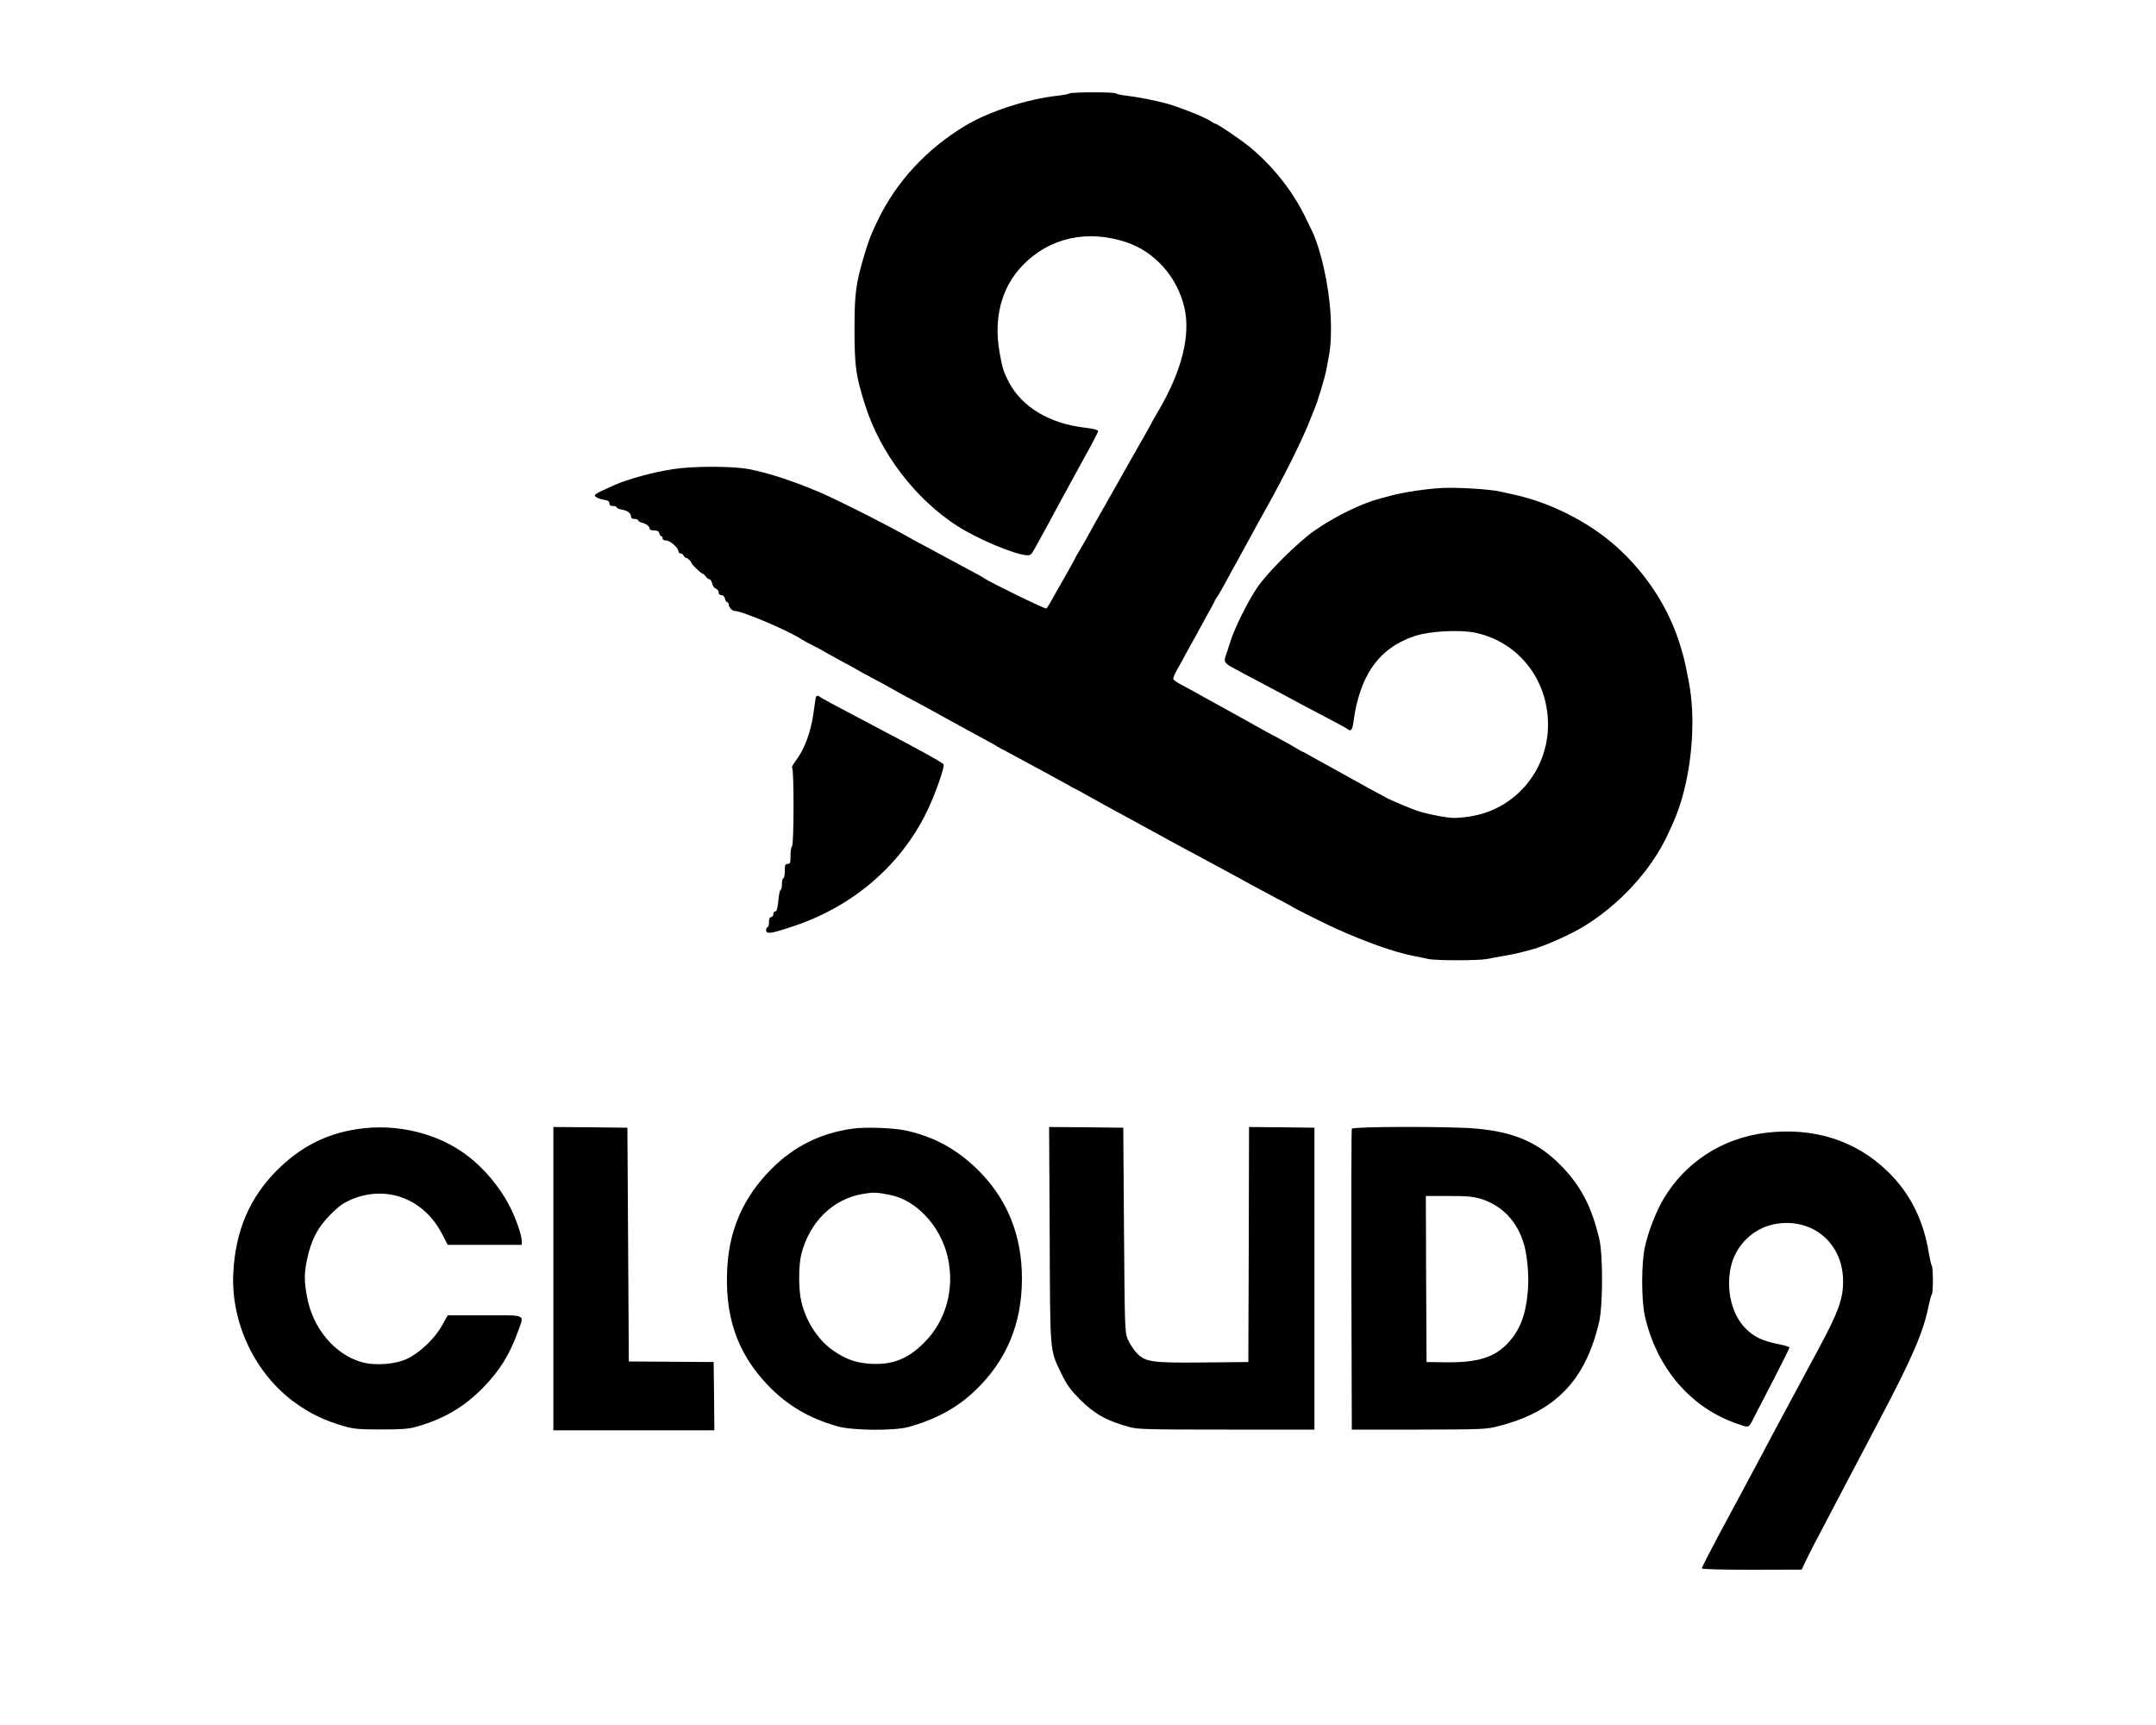 <?xml version="1.0" standalone="no"?>
<!DOCTYPE svg PUBLIC "-//W3C//DTD SVG 20010904//EN"
 "http://www.w3.org/TR/2001/REC-SVG-20010904/DTD/svg10.dtd">
<svg version="1.0" xmlns="http://www.w3.org/2000/svg"
 width="100%" viewBox="0 0 1500 1200">
<g transform="translate(0,1200) scale(0.1,-0.1)"
fill="#000000" stroke="none">
<path d="M7440 11350 c-8 -5 -41 -11 -74 -15 -213 -22 -483 -109 -651 -210
-268 -161 -480 -390 -609 -660 -50 -104 -62 -135 -100 -263 -52 -180 -61 -251
-61 -497 1 -259 9 -317 73 -520 105 -336 352 -659 647 -847 137 -87 387 -193
474 -200 33 -3 35 -1 80 82 60 110 120 218 163 300 20 36 46 85 60 110 24 43
44 81 150 274 26 49 48 92 48 96 0 10 -29 17 -100 26 -240 29 -430 144 -519
312 -39 74 -47 101 -66 207 -44 241 12 456 159 608 186 194 452 253 725 161
196 -66 352 -242 401 -453 45 -195 -18 -445 -185 -727 -25 -42 -45 -77 -45
-79 0 -1 -25 -47 -56 -101 -31 -55 -68 -119 -82 -144 -28 -50 -224 -397 -253
-447 -10 -18 -35 -63 -55 -100 -21 -37 -48 -85 -61 -105 -13 -21 -23 -39 -23
-41 0 -3 -34 -65 -76 -138 -42 -74 -85 -150 -96 -169 -11 -19 -23 -39 -28 -43
-6 -7 -402 187 -435 212 -5 5 -55 32 -110 61 -55 29 -120 64 -145 78 -25 13
-83 45 -130 70 -47 25 -101 54 -120 65 -159 91 -530 278 -645 326 -192 80
-346 130 -482 157 -116 22 -387 23 -533 0 -128 -19 -308 -68 -395 -106 -144
-64 -156 -71 -141 -85 8 -8 32 -17 55 -21 31 -5 41 -11 41 -25 0 -14 7 -19 25
-19 14 0 25 -4 25 -9 0 -5 16 -12 36 -16 41 -7 64 -25 64 -49 0 -10 9 -16 25
-16 14 0 25 -4 25 -10 0 -5 12 -13 27 -16 30 -8 53 -26 53 -43 0 -6 14 -11 31
-11 22 0 32 -5 36 -20 3 -11 9 -20 14 -20 5 0 9 -7 9 -15 0 -9 9 -15 25 -15
27 0 85 -51 85 -75 0 -8 7 -15 15 -15 9 0 18 -7 21 -15 4 -8 10 -15 16 -15 10
0 38 -25 38 -35 0 -9 68 -75 77 -75 5 0 15 -9 23 -20 8 -11 20 -20 26 -20 7 0
15 -13 19 -30 4 -16 15 -32 26 -35 10 -4 19 -15 19 -26 0 -12 7 -19 19 -19 12
0 21 -9 25 -25 4 -14 11 -25 16 -25 6 0 10 -7 10 -16 0 -18 24 -44 41 -44 52
0 380 -139 468 -199 14 -9 49 -28 76 -41 28 -13 66 -34 85 -46 19 -11 76 -42
125 -69 50 -26 95 -51 100 -55 6 -4 55 -31 110 -60 55 -29 105 -56 110 -60 6
-4 46 -26 90 -50 104 -55 199 -107 255 -138 25 -14 70 -38 100 -55 30 -16 75
-41 100 -55 25 -14 74 -40 109 -59 35 -19 73 -40 85 -47 11 -8 57 -33 101 -56
44 -24 105 -56 135 -73 30 -16 89 -48 130 -70 41 -22 101 -55 133 -73 32 -19
60 -34 62 -34 2 0 34 -17 72 -39 37 -21 94 -52 126 -70 31 -17 83 -45 115 -63
31 -17 80 -44 107 -58 28 -15 70 -38 95 -52 25 -14 77 -42 115 -63 39 -21 93
-50 120 -65 28 -15 84 -45 125 -67 41 -22 95 -51 120 -65 25 -14 79 -43 120
-65 41 -22 91 -49 110 -60 19 -11 89 -48 155 -83 66 -35 125 -66 130 -71 13
-9 233 -119 300 -149 219 -98 410 -165 540 -190 33 -6 79 -16 102 -21 55 -12
348 -12 410 0 26 6 80 15 118 22 66 11 120 23 210 49 84 25 244 96 333 149
252 150 476 392 593 641 53 113 69 153 94 233 81 265 102 592 54 837 -26 135
-32 160 -56 240 -78 263 -235 508 -449 699 -193 172 -459 306 -714 361 -30 6
-71 16 -90 20 -68 17 -316 32 -415 25 -113 -7 -264 -30 -345 -52 -30 -8 -68
-18 -85 -23 -120 -31 -310 -124 -445 -218 -117 -80 -336 -298 -405 -402 -68
-102 -155 -279 -184 -370 -13 -41 -27 -85 -32 -98 -17 -44 -10 -56 54 -90 34
-19 109 -59 167 -89 214 -114 256 -136 305 -163 28 -15 109 -58 180 -95 72
-37 134 -71 139 -76 22 -20 35 -7 41 39 43 333 177 523 426 607 110 36 323 47
434 21 295 -68 495 -327 495 -638 0 -307 -214 -572 -512 -632 -42 -9 -106 -16
-141 -16 -59 0 -233 36 -282 59 -11 5 -47 19 -80 32 -33 13 -80 34 -105 47
-68 36 -166 90 -250 137 -41 23 -106 59 -145 80 -38 21 -96 53 -128 71 -32 19
-60 34 -63 34 -2 0 -21 10 -42 23 -20 13 -77 45 -126 71 -50 26 -124 67 -165
90 -42 24 -101 57 -131 73 -30 17 -116 64 -190 105 -74 42 -159 88 -188 103
-30 15 -56 34 -59 41 -2 7 11 40 31 74 20 34 36 63 36 64 0 2 25 47 55 101 30
53 55 98 55 100 0 1 25 46 55 100 30 53 55 99 55 102 0 3 8 17 18 31 11 15 38
63 62 107 23 44 62 114 85 155 23 41 60 109 82 150 44 81 78 143 120 218 110
196 235 446 288 577 15 39 33 84 40 100 23 54 73 219 83 275 28 140 32 181 32
292 0 205 -49 470 -119 643 -4 11 -34 72 -65 136 -90 180 -224 347 -383 478
-61 50 -225 161 -238 161 -4 0 -19 8 -33 18 -38 26 -213 96 -302 121 -83 23
-204 46 -293 57 -31 3 -59 10 -62 14 -7 11 -308 10 -325 0z"/>
<path d="M5676 7148 c-2 -7 -9 -52 -15 -99 -18 -138 -63 -261 -126 -343 -19
-25 -29 -46 -24 -48 14 -5 13 -542 -1 -546 -5 -2 -10 -30 -10 -63 0 -52 -2
-59 -20 -59 -17 0 -20 -7 -20 -50 0 -27 -4 -50 -10 -50 -5 0 -10 -18 -10 -40
0 -22 -4 -40 -9 -40 -5 0 -12 -34 -16 -75 -5 -54 -11 -75 -21 -75 -8 0 -14 -9
-14 -20 0 -11 -7 -20 -15 -20 -10 0 -15 -11 -15 -35 0 -19 -4 -35 -10 -35 -5
0 -10 -9 -10 -20 0 -30 32 -26 182 24 418 137 752 422 936 799 55 111 125 309
117 329 -5 12 -164 100 -485 268 -311 164 -366 194 -374 201 -14 13 -26 11
-30 -3z"/>
<path d="M2483 4145 c-220 -34 -395 -125 -559 -289 -189 -191 -286 -420 -301
-712 -17 -346 150 -698 427 -900 108 -78 207 -126 346 -166 68 -19 103 -22
254 -22 137 0 189 3 240 17 195 54 341 139 476 279 113 117 180 226 238 386
44 123 66 112 -231 112 l-258 0 -40 -71 c-52 -93 -156 -191 -244 -232 -85 -39
-224 -49 -317 -22 -186 54 -338 235 -378 454 -20 104 -20 162 -1 254 30 143
75 229 169 323 57 56 86 77 146 102 243 100 500 1 625 -241 l40 -77 258 0 257
0 0 28 c0 40 -43 163 -87 247 -65 125 -173 255 -285 341 -208 161 -499 232
-775 189z"/>
<path d="M3850 3105 l0 -1055 560 0 560 0 -2 238 -3 237 -295 2 -295 2 -5 813
-5 813 -257 3 -258 2 0 -1055z"/>
<path d="M5935 4149 c-226 -31 -411 -123 -570 -283 -186 -187 -287 -408 -304
-669 -23 -344 64 -605 279 -831 137 -143 289 -233 490 -289 103 -29 391 -31
490 -4 194 54 343 135 470 259 214 206 320 463 320 773 0 307 -105 562 -316
766 -146 140 -301 223 -494 265 -86 18 -277 25 -365 13z m255 -461 c185 -35
355 -218 404 -435 49 -219 -12 -441 -164 -593 -113 -114 -224 -157 -375 -147
-100 7 -162 28 -248 85 -109 71 -195 199 -231 343 -21 84 -21 254 -1 334 56
222 218 382 421 418 80 14 95 14 194 -5z"/>
<path d="M7303 3413 c3 -844 0 -800 83 -972 37 -76 61 -109 127 -176 101 -101
188 -150 347 -193 58 -15 127 -17 675 -17 l610 0 0 1050 0 1050 -227 3 -228 2
-2 -817 -3 -818 -310 -3 c-371 -4 -411 3 -473 73 -20 23 -46 64 -57 91 -19 47
-20 80 -25 759 l-5 710 -258 3 -258 2 4 -747z"/>
<path d="M9405 4148 c-3 -7 -4 -481 -3 -1053 l3 -1040 465 0 c443 1 469 2 551
23 399 100 610 318 705 727 26 114 27 466 1 575 -55 233 -131 375 -276 521
-153 153 -321 225 -581 248 -172 16 -859 15 -865 -1z m898 -488 c150 -47 255
-158 301 -320 24 -88 35 -225 25 -329 -15 -164 -56 -267 -140 -356 -93 -99
-209 -134 -429 -132 l-135 2 -3 578 -2 577 159 0 c131 0 170 -4 224 -20z"/>
<path d="M12280 4119 c-299 -38 -556 -205 -706 -459 -53 -90 -106 -225 -130
-335 -25 -112 -25 -368 0 -480 83 -367 325 -646 656 -754 72 -24 64 -29 111
64 17 33 78 150 135 261 57 111 104 205 104 210 0 5 -37 16 -83 25 -105 21
-166 50 -222 107 -96 97 -137 266 -104 424 34 161 166 284 327 306 254 35 456
-144 455 -403 0 -121 -33 -212 -166 -460 -29 -55 -119 -221 -199 -370 -80
-148 -168 -313 -195 -365 -77 -144 -188 -352 -312 -582 -61 -115 -111 -212
-111 -218 0 -6 121 -10 348 -10 l347 1 27 57 c24 52 70 140 237 457 32 61 83
157 113 215 31 58 98 186 150 285 245 464 320 637 358 830 7 33 16 65 20 70
11 13 10 186 0 200 -4 6 -13 44 -20 85 -37 232 -131 420 -287 571 -223 217
-520 310 -853 268z"/>
</g>
</svg>
